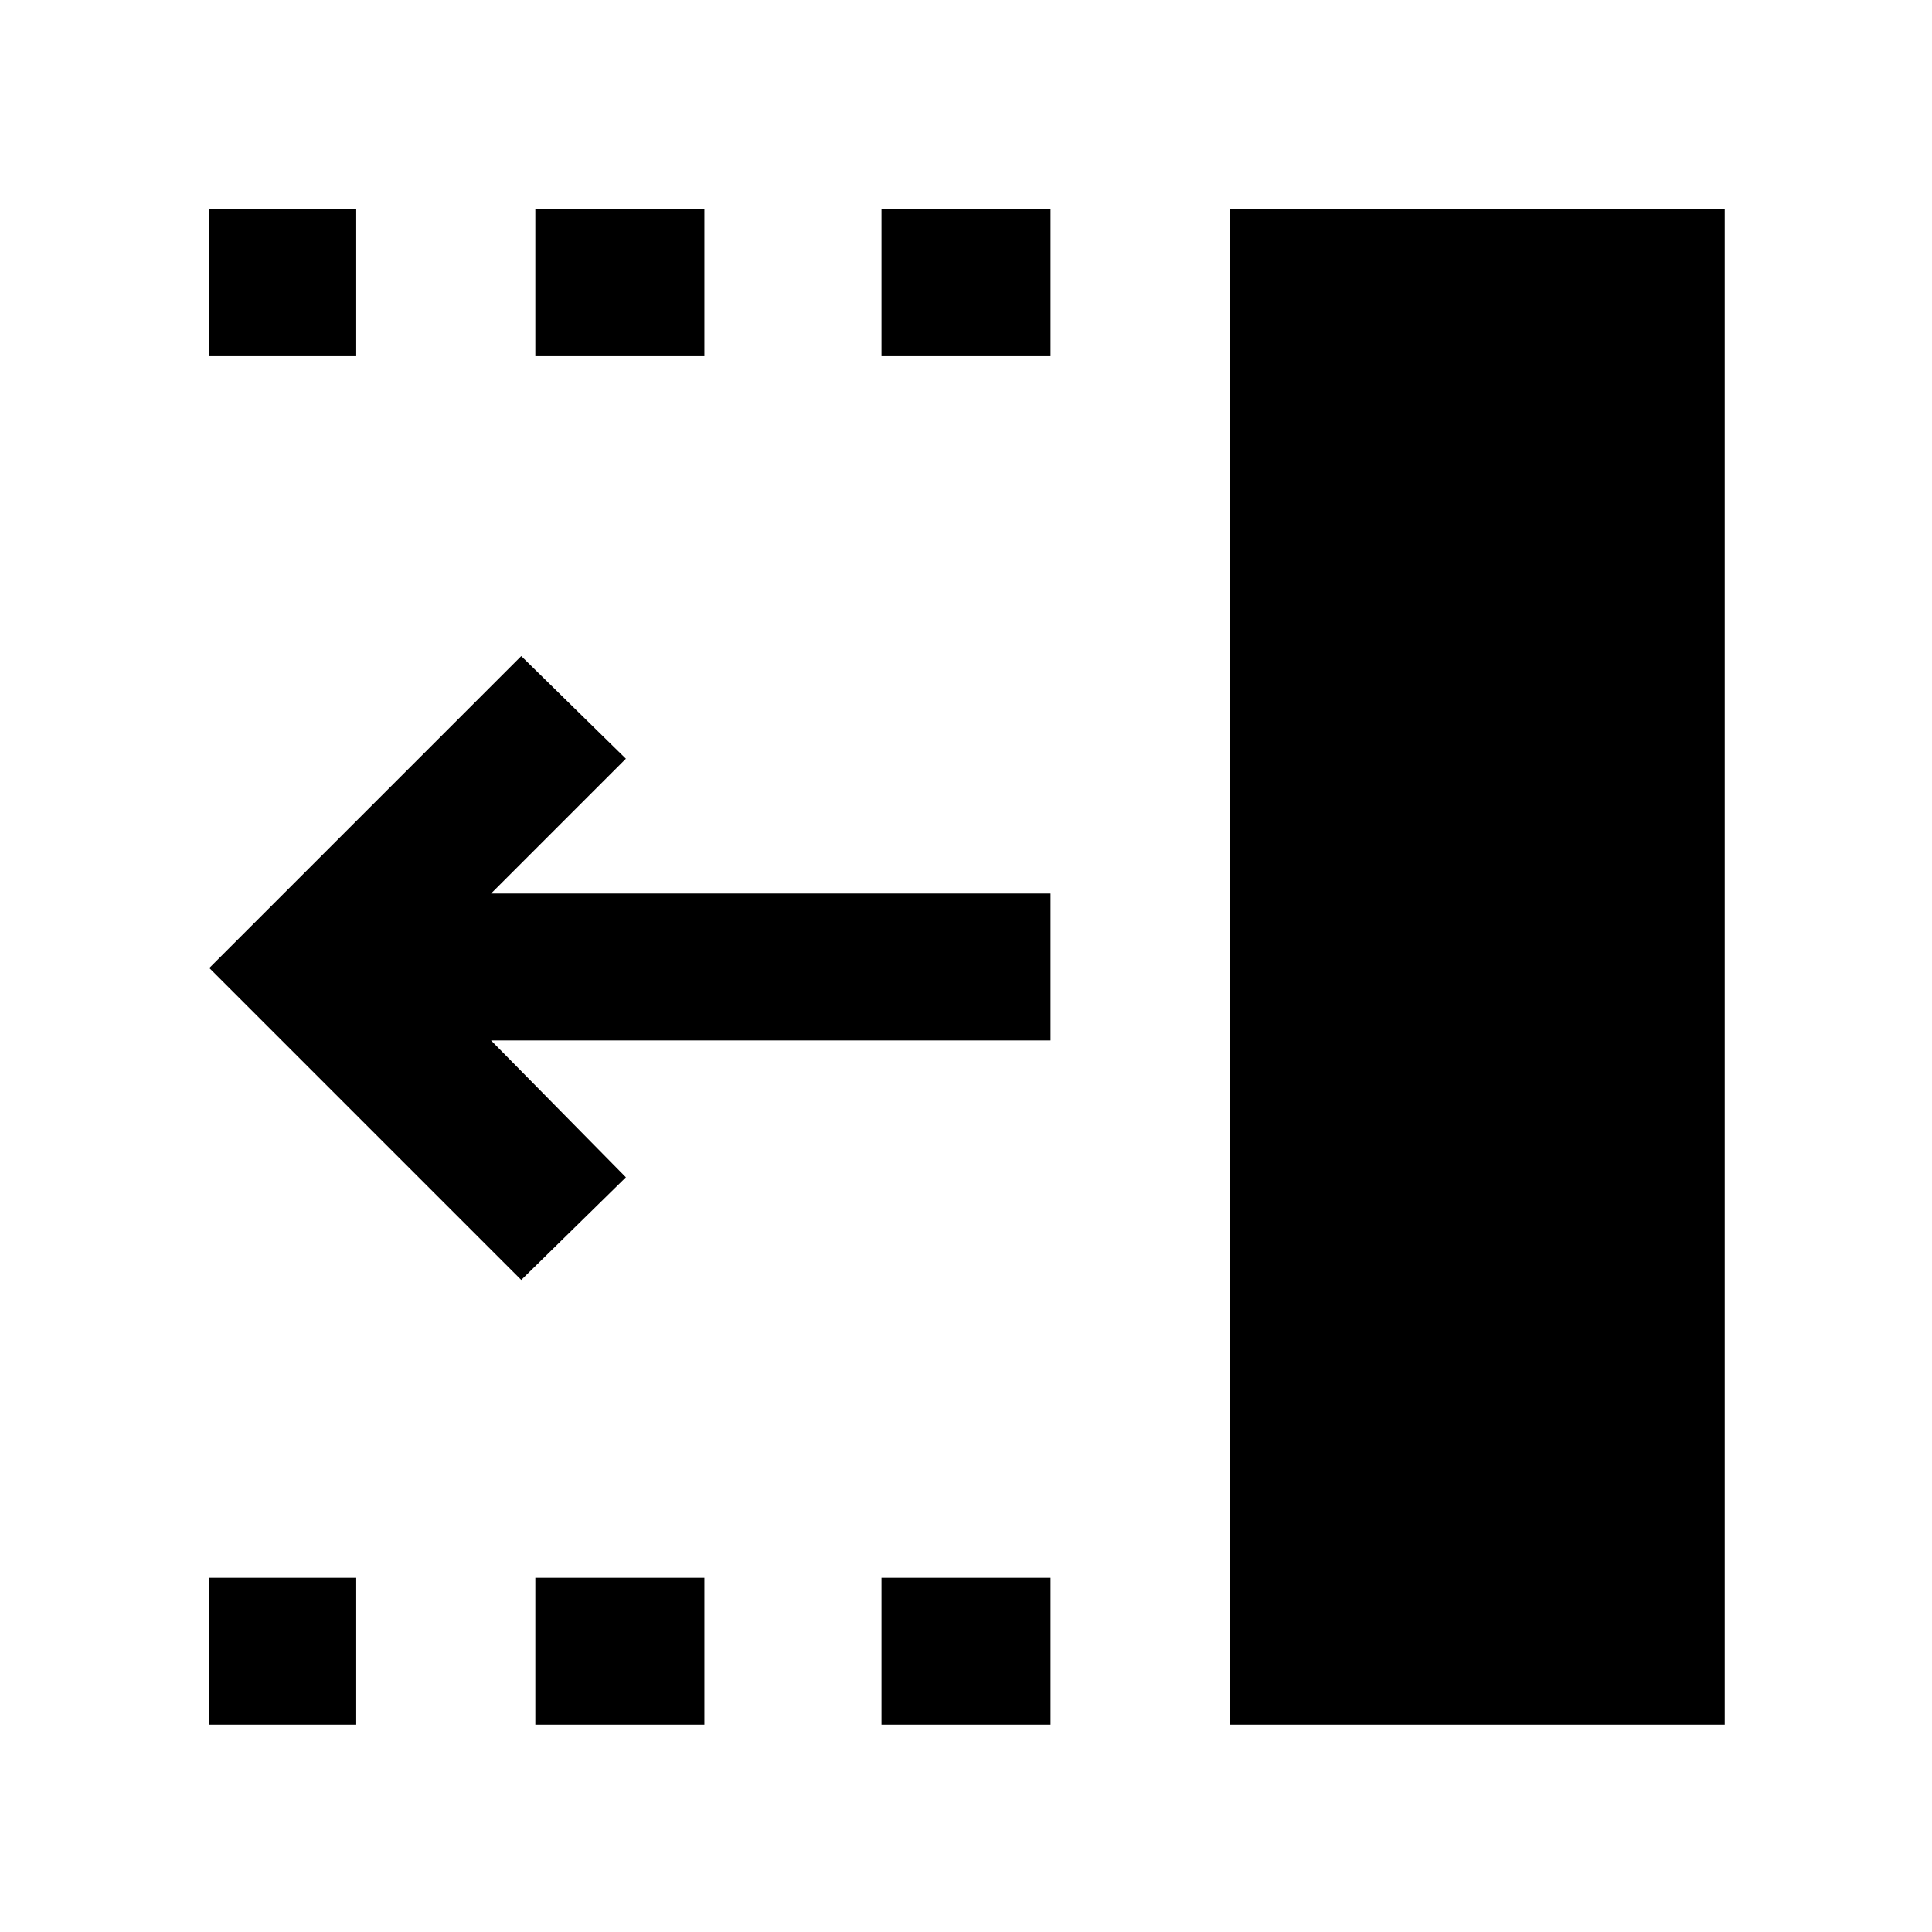 <svg xmlns="http://www.w3.org/2000/svg" height="48" viewBox="0 96 960 960" width="48"><path d="M438 273v-73h84v73h-84Zm0 680v-73h84v73h-84ZM266 273v-73h84v73h-84Zm0 680v-73h84v73h-84ZM104 273v-73h73v73h-73Zm0 680v-73h73v73h-73Zm155-221L104 577l155-155 52 51-67 67h278v73H244l67 68-52 51Zm352 221V200h246v753H611Z"/></svg>